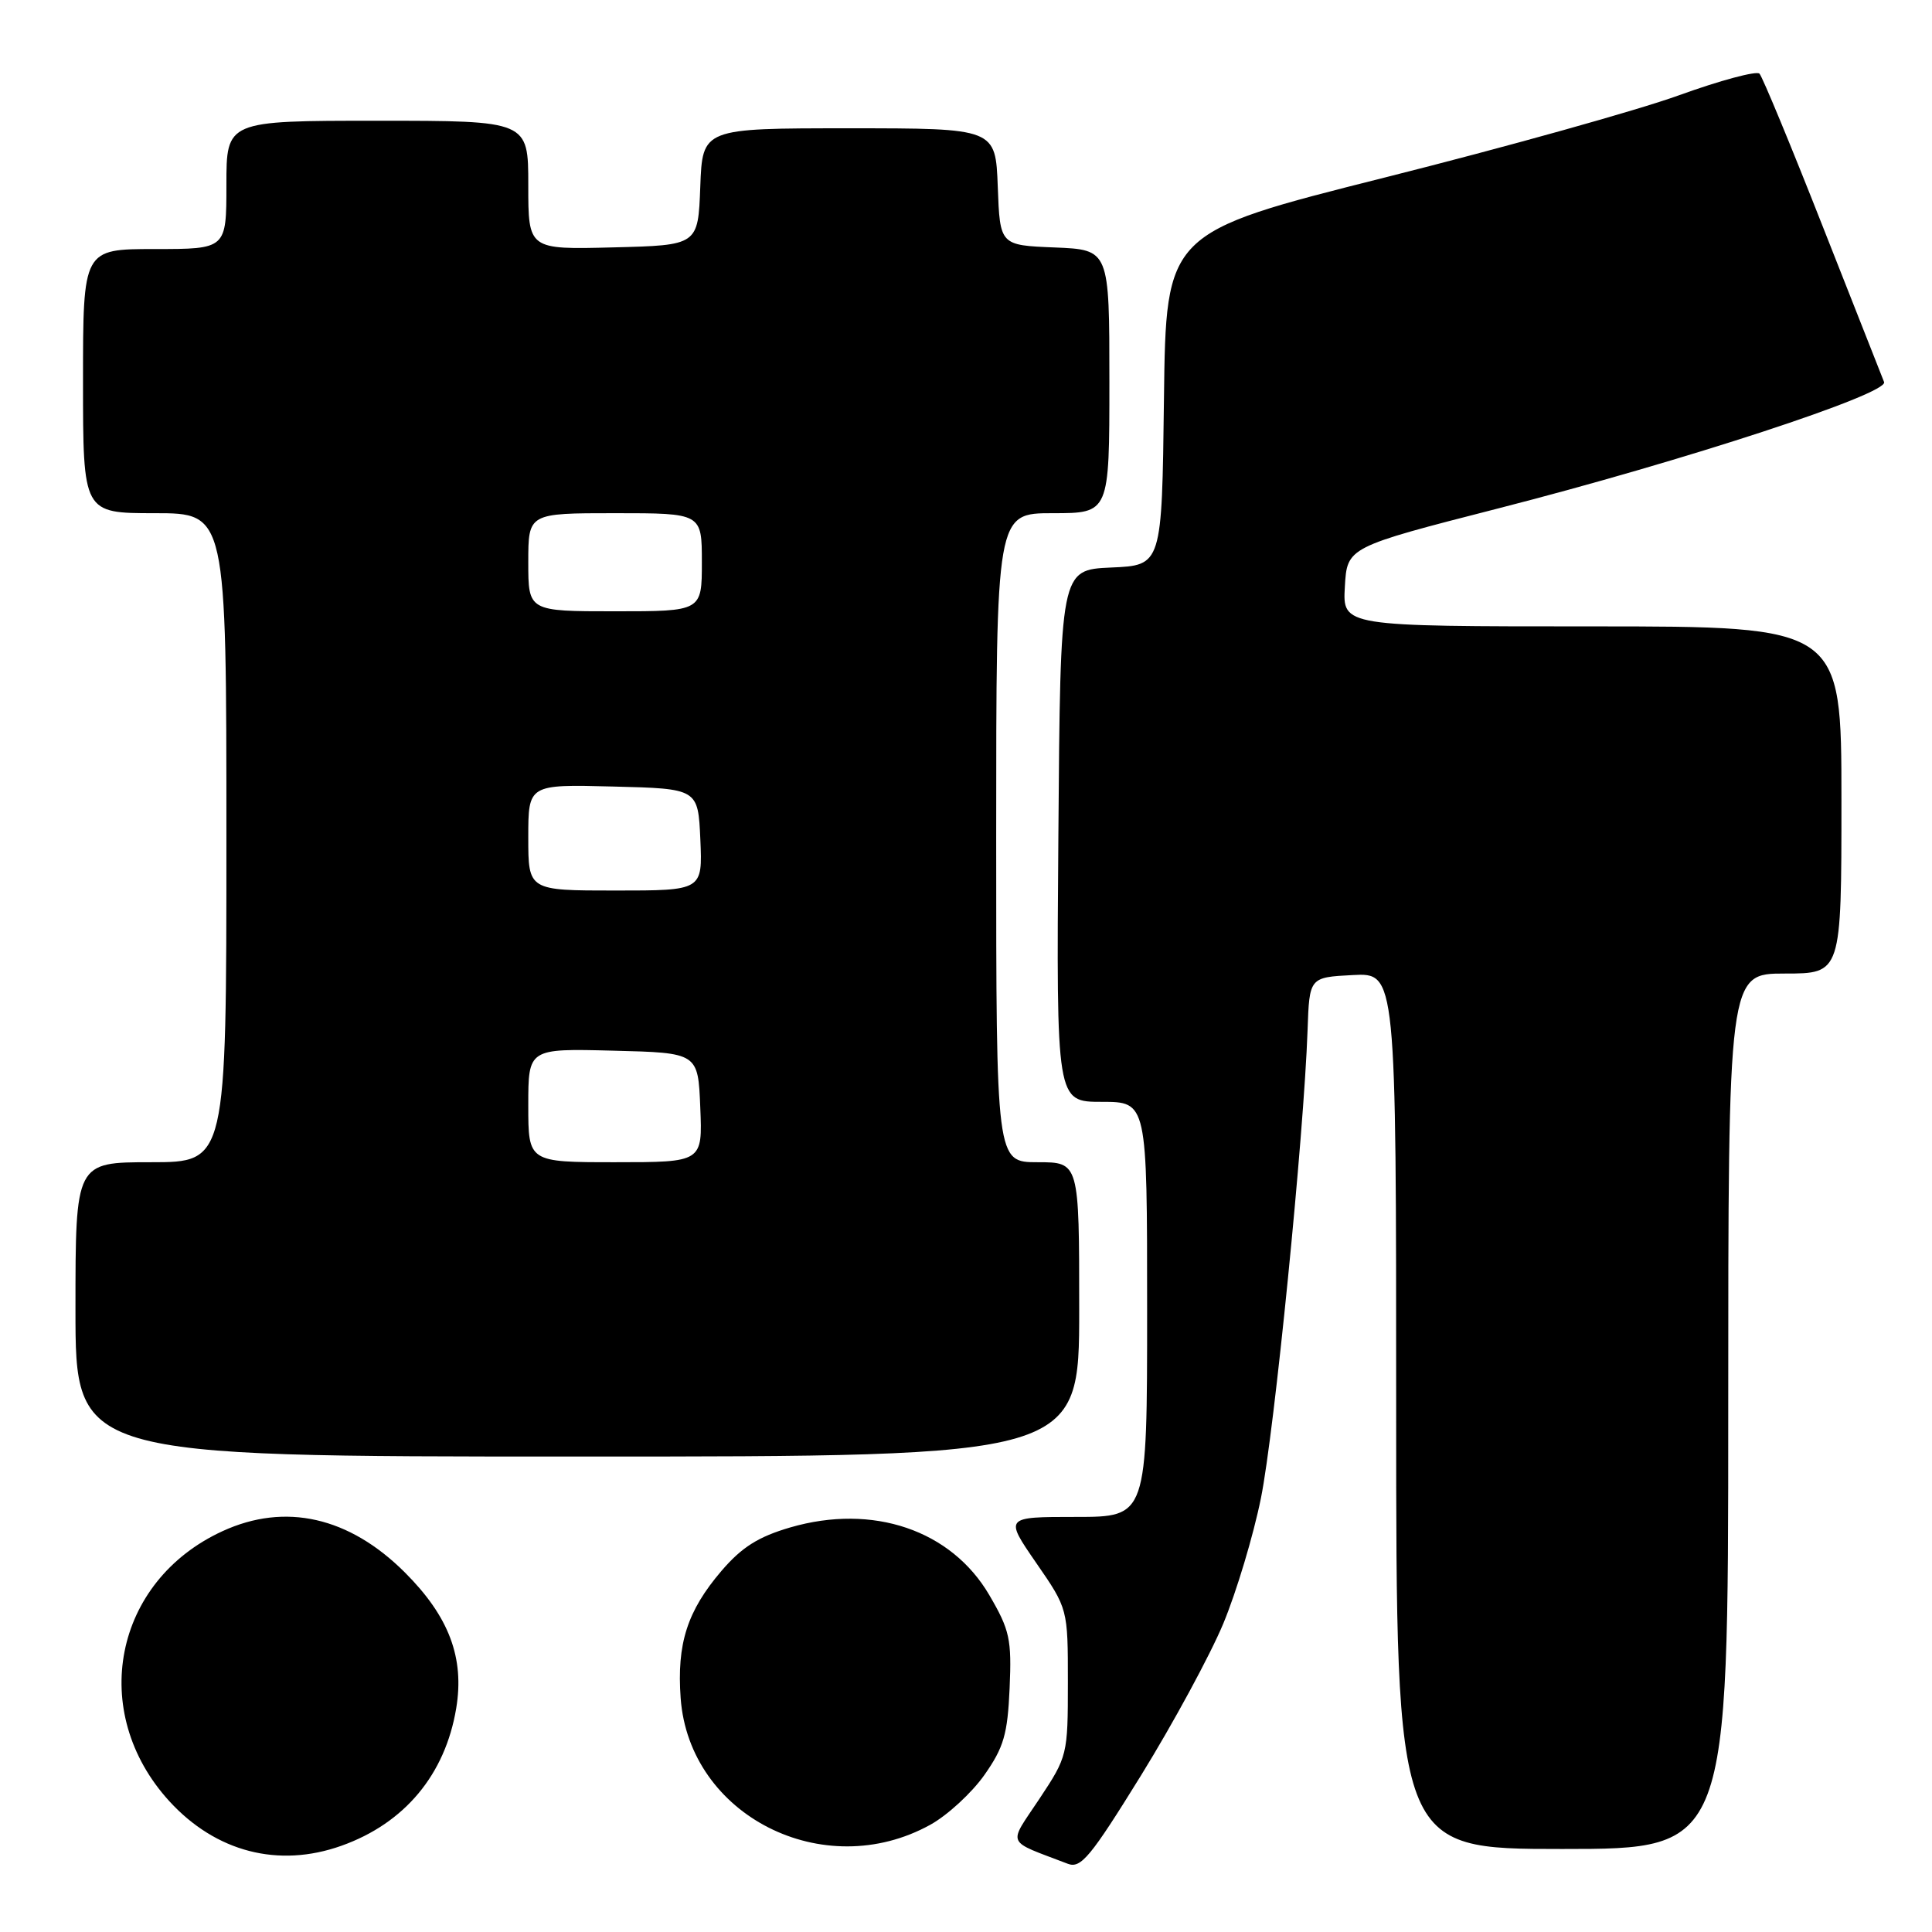 <?xml version="1.0" encoding="UTF-8" standalone="no"?>
<!DOCTYPE svg PUBLIC "-//W3C//DTD SVG 1.1//EN" "http://www.w3.org/Graphics/SVG/1.1/DTD/svg11.dtd" >
<svg xmlns="http://www.w3.org/2000/svg" xmlns:xlink="http://www.w3.org/1999/xlink" version="1.1" viewBox="0 0 256 256">
 <g >
 <path fill="currentColor"
d=" M 162.09 215.14 C 163.83 210.95 166.08 203.47 167.08 198.51 C 168.86 189.72 172.77 150.47 173.26 136.50 C 173.50 129.50 173.50 129.50 179.25 129.20 C 185.00 128.90 185.00 128.90 185.00 186.95 C 185.00 245.00 185.00 245.00 207.00 245.00 C 229.00 245.00 229.00 245.00 229.00 187.00 C 229.00 129.00 229.00 129.00 236.50 129.00 C 244.00 129.00 244.00 129.00 244.00 106.00 C 244.00 83.00 244.00 83.00 210.95 83.00 C 177.90 83.00 177.90 83.00 178.20 77.75 C 178.50 72.50 178.50 72.50 198.55 67.36 C 223.20 61.05 250.29 52.17 249.65 50.62 C 249.40 50.00 245.74 40.73 241.52 30.00 C 237.30 19.27 233.53 10.17 233.14 9.76 C 232.75 9.36 227.94 10.65 222.46 12.63 C 216.98 14.61 199.45 19.51 183.50 23.52 C 154.50 30.82 154.50 30.82 154.23 52.86 C 153.96 74.91 153.96 74.91 147.23 75.20 C 140.50 75.50 140.50 75.50 140.24 110.75 C 139.97 146.00 139.97 146.00 145.99 146.00 C 152.00 146.00 152.00 146.00 152.00 173.50 C 152.00 201.00 152.00 201.00 142.55 201.00 C 133.10 201.00 133.10 201.00 137.30 207.09 C 141.50 213.17 141.50 213.17 141.50 222.92 C 141.50 232.53 141.44 232.76 137.73 238.35 C 133.54 244.66 133.15 243.76 141.49 246.96 C 143.22 247.62 144.49 246.09 151.20 235.24 C 155.44 228.37 160.34 219.33 162.09 215.14 Z  M 45.25 244.57 C 53.61 241.59 58.99 235.15 60.45 226.36 C 61.56 219.67 59.50 214.20 53.65 208.36 C 46.27 200.99 37.80 199.07 29.50 202.88 C 15.06 209.50 11.64 226.85 22.44 238.67 C 28.60 245.40 36.90 247.55 45.25 244.57 Z  M 123.27 241.79 C 125.55 240.53 128.77 237.56 130.44 235.19 C 133.01 231.53 133.51 229.79 133.78 223.69 C 134.06 217.21 133.80 215.99 131.09 211.36 C 126.05 202.74 115.67 199.21 104.72 202.39 C 100.48 203.63 98.30 205.00 95.60 208.15 C 91.06 213.46 89.67 217.79 90.19 225.01 C 91.32 240.57 109.13 249.61 123.27 241.79 Z  M 143.00 173.50 C 143.00 154.00 143.00 154.00 137.50 154.00 C 132.00 154.00 132.00 154.00 132.00 111.00 C 132.00 68.00 132.00 68.00 139.50 68.00 C 147.00 68.00 147.00 68.00 147.00 50.54 C 147.00 33.09 147.00 33.09 139.75 32.79 C 132.50 32.50 132.50 32.50 132.21 24.75 C 131.92 17.00 131.92 17.00 112.50 17.00 C 93.08 17.00 93.08 17.00 92.79 24.75 C 92.50 32.50 92.50 32.50 81.25 32.78 C 70.00 33.07 70.00 33.07 70.00 24.53 C 70.00 16.00 70.00 16.00 50.00 16.00 C 30.00 16.00 30.00 16.00 30.00 24.50 C 30.00 33.00 30.00 33.00 20.50 33.00 C 11.00 33.00 11.00 33.00 11.00 50.50 C 11.00 68.00 11.00 68.00 20.50 68.00 C 30.00 68.00 30.00 68.00 30.00 111.00 C 30.00 154.00 30.00 154.00 20.00 154.00 C 10.00 154.00 10.00 154.00 10.00 173.50 C 10.00 193.00 10.00 193.00 76.50 193.00 C 143.00 193.00 143.00 193.00 143.00 173.50 Z  M 70.00 146.47 C 70.00 138.93 70.00 138.93 81.25 139.22 C 92.50 139.50 92.50 139.50 92.79 146.75 C 93.09 154.00 93.09 154.00 81.54 154.00 C 70.00 154.00 70.00 154.00 70.00 146.47 Z  M 70.00 110.97 C 70.00 103.93 70.00 103.93 81.25 104.22 C 92.50 104.50 92.50 104.50 92.80 111.25 C 93.09 118.00 93.09 118.00 81.55 118.00 C 70.00 118.00 70.00 118.00 70.00 110.97 Z  M 70.00 74.50 C 70.00 68.00 70.00 68.00 81.50 68.00 C 93.00 68.00 93.00 68.00 93.00 74.50 C 93.00 81.00 93.00 81.00 81.50 81.00 C 70.00 81.00 70.00 81.00 70.00 74.50 Z "/>
</g>
</svg>